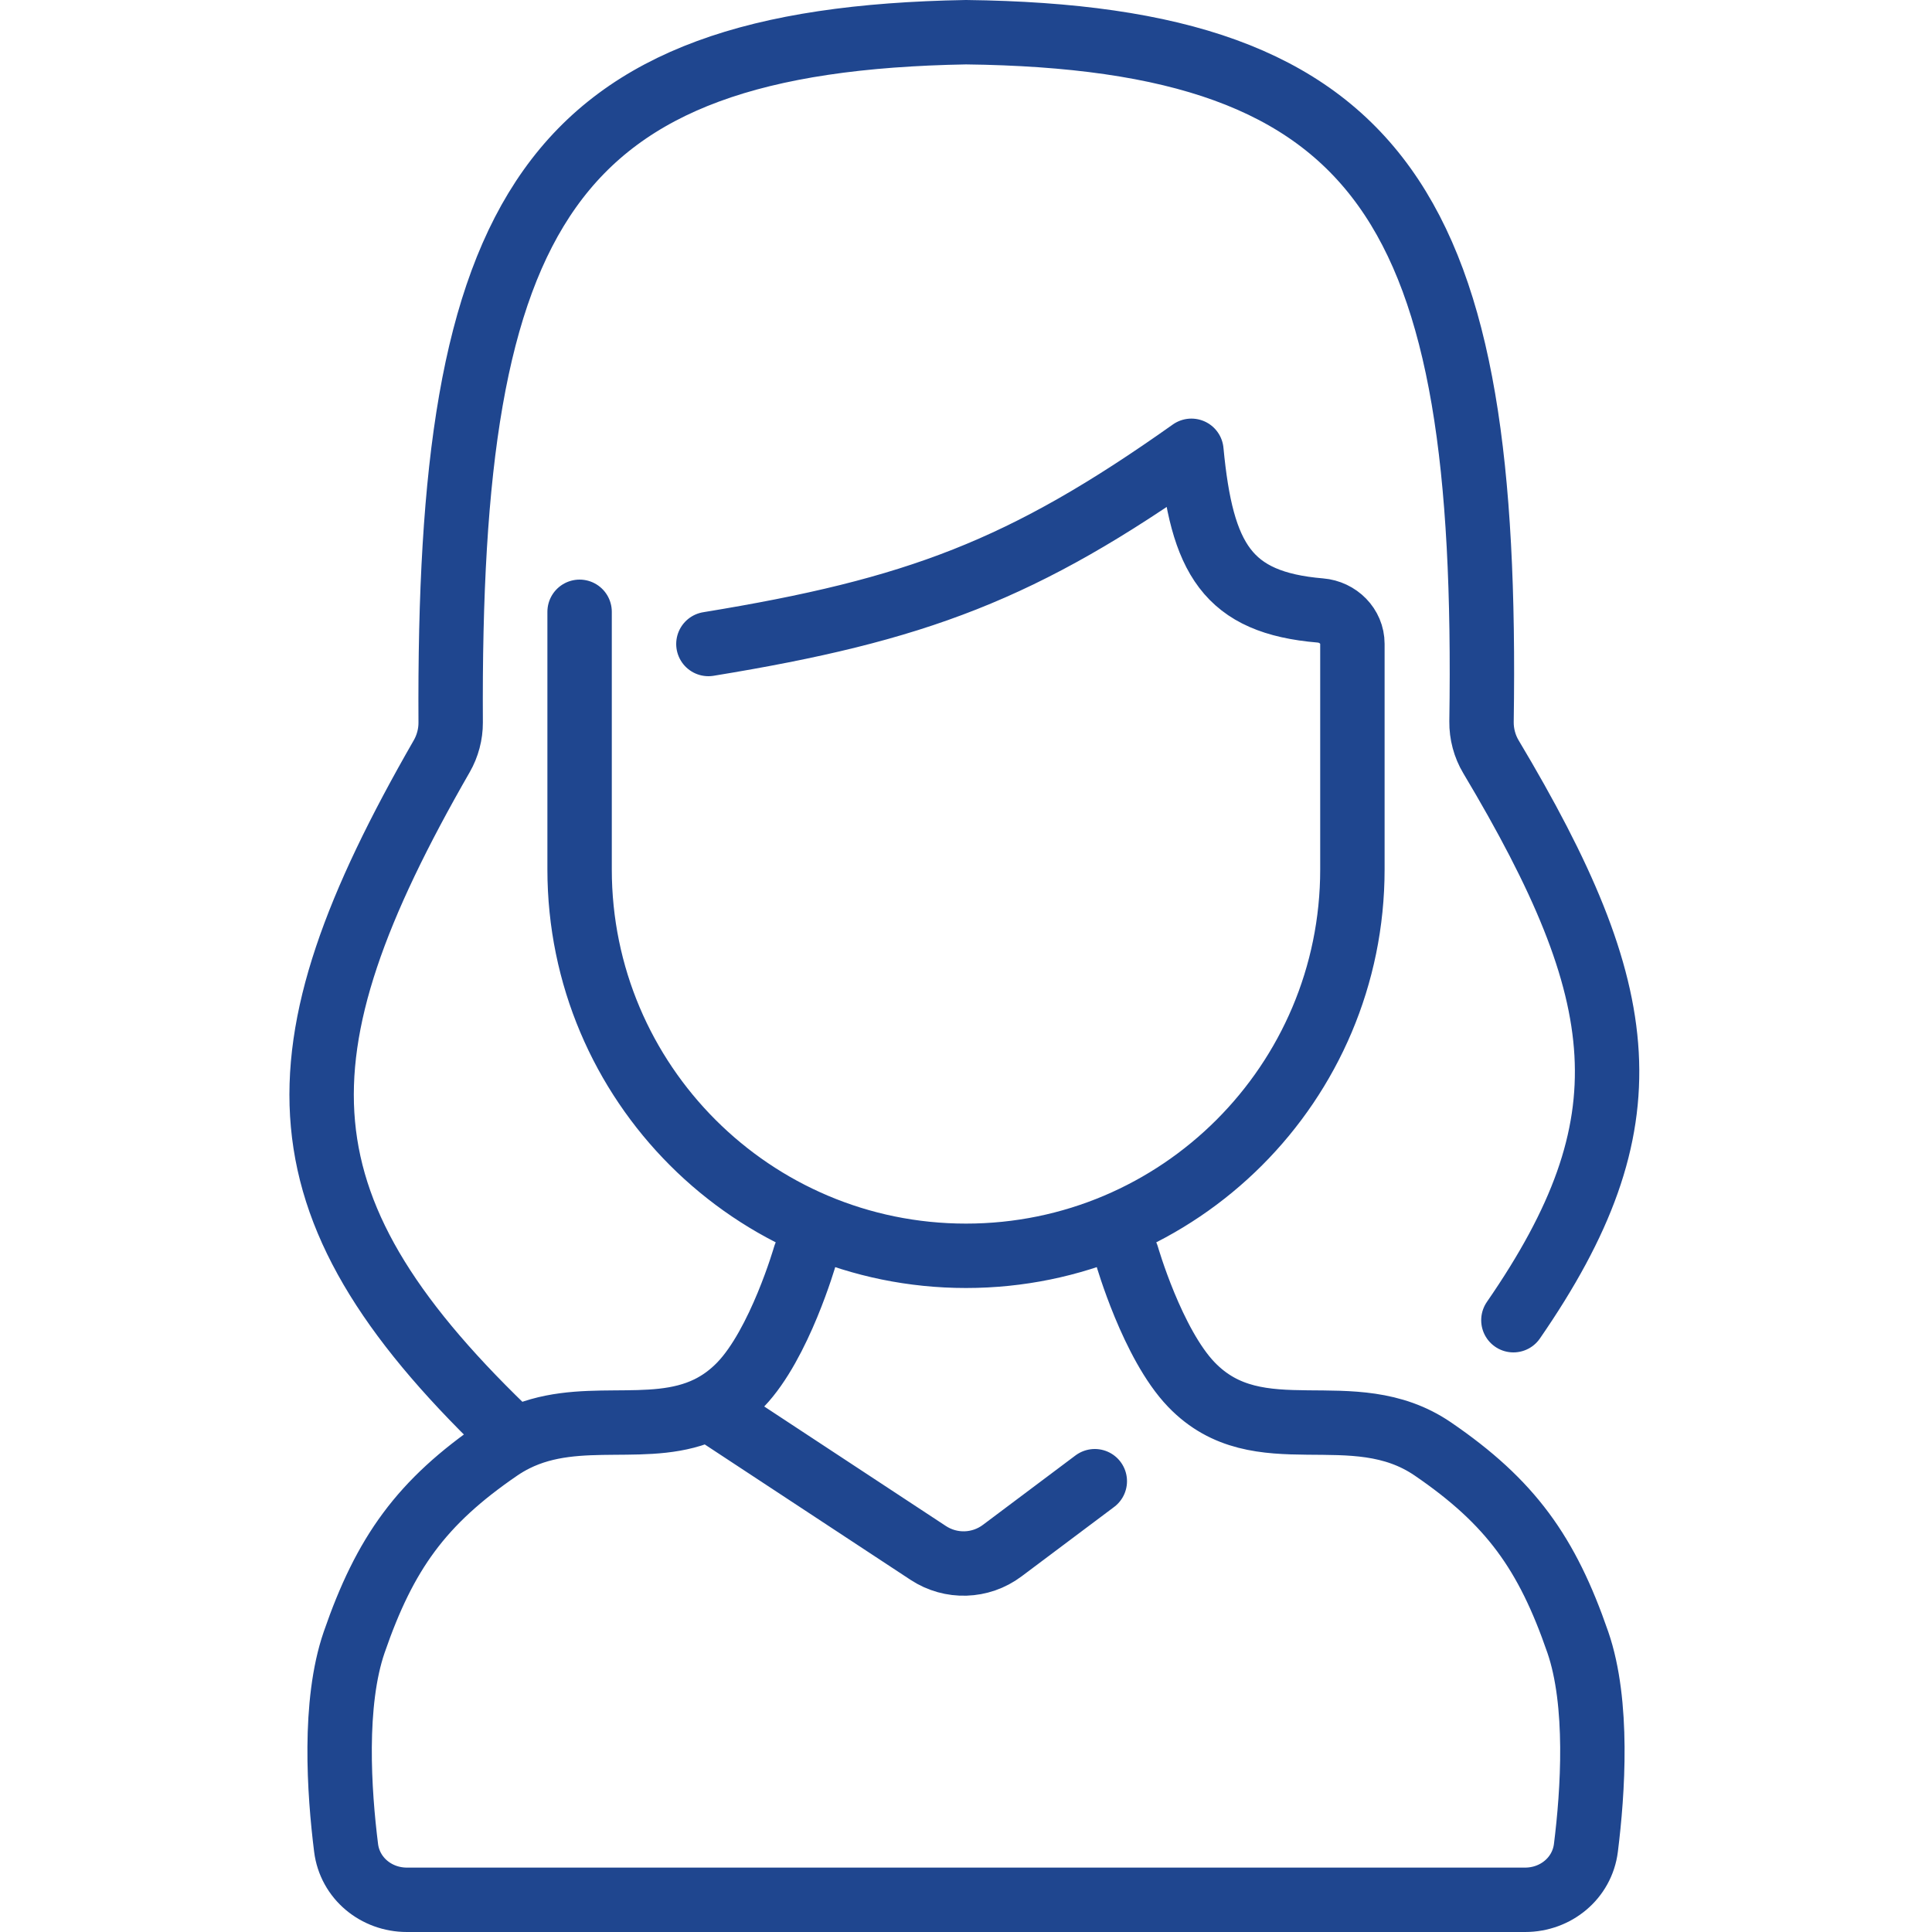 <svg width="60" height="60" viewBox="0 0 60 60" fill="none" xmlns="http://www.w3.org/2000/svg">
<path d="M25 39C25 39 24.211 41.742 23 43C22.683 43.329 22.349 43.565 22 43.736M35 39C35 39 35.789 41.742 37 43C39.102 45.184 41.998 43.289 44.5 45C46.918 46.654 48.044 48.231 49 51C49.654 52.895 49.469 55.653 49.252 57.385C49.134 58.33 48.316 59 47.364 59H12.636C11.684 59 10.866 58.33 10.748 57.385C10.531 55.653 10.346 52.895 11 51C11.956 48.231 13.082 46.654 15.5 45C15.665 44.887 15.832 44.79 16 44.706M18 19V27C18 33.627 23.373 39 30 39V39C36.627 39 42 33.627 42 27V19.995C42 19.445 41.554 19.005 41.006 18.959C38.114 18.716 37.319 17.36 37 14C31.779 17.703 28.461 18.945 22 20M22 43.736L28.826 48.227C29.53 48.691 30.45 48.663 31.125 48.156L34 46M22 43.736C20.187 44.62 17.997 43.712 16 44.706M47 41C51.229 34.873 50.721 30.905 46.302 23.501C46.107 23.175 46.005 22.791 46.01 22.411C46.249 6.536 43.074 1.158 30 1C16.964 1.227 13.906 6.577 13.996 22.44C13.998 22.802 13.9 23.169 13.72 23.483C8.369 32.793 8.47 37.584 16 44.706" stroke="#1F468F" stroke-width="2" stroke-linecap="round" stroke-linejoin="round"/>
</svg>
